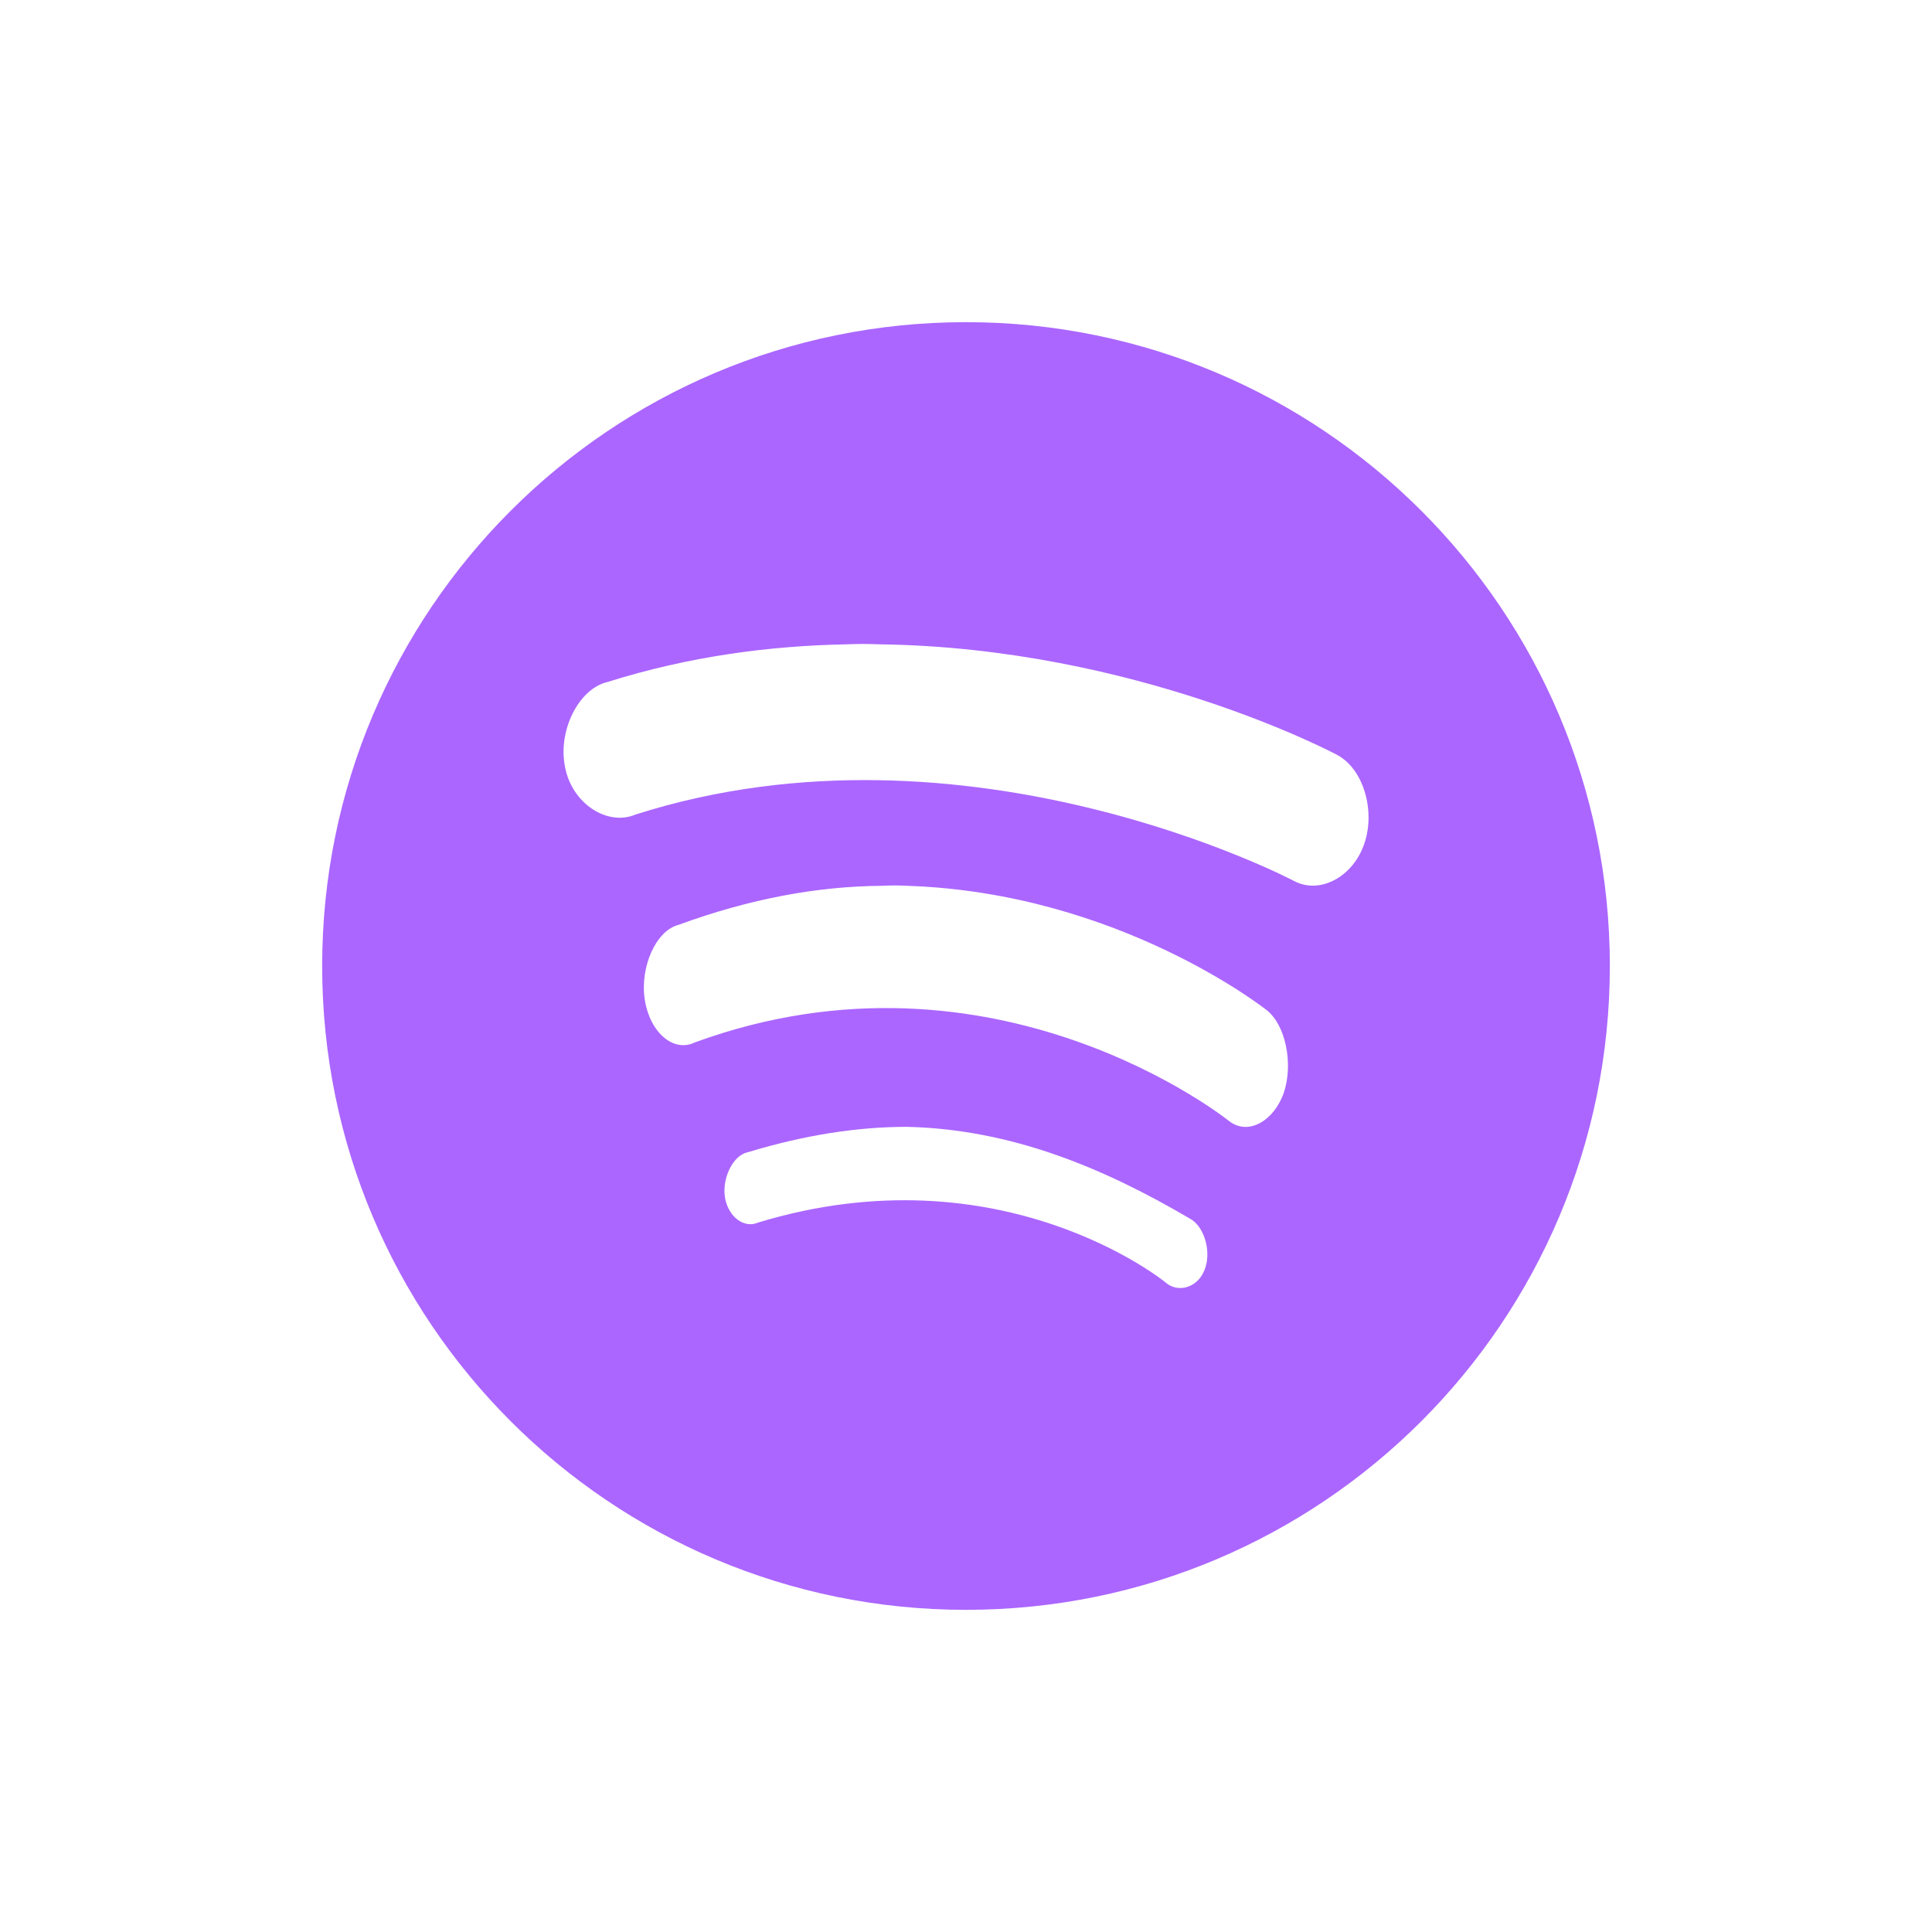 <svg xmlns="http://www.w3.org/2000/svg" xmlns:xlink="http://www.w3.org/1999/xlink" width="16" height="16" viewBox="0 0 16 16" version="1.1">
<g id="surface1">
<path style=" stroke:none;fill-rule:nonzero;fill:rgb(67.059%,40%,100%);fill-opacity:1;" d="M 8 2.668 C 5.055 2.668 2.668 5.055 2.668 8 C 2.668 10.945 5.055 13.332 8 13.332 C 10.945 13.332 13.332 10.945 13.332 8 C 13.332 5.055 10.945 2.668 8 2.668 Z M 7.012 5.336 C 7.102 5.332 7.191 5.332 7.281 5.336 C 9.414 5.363 11.07 6.25 11.07 6.25 C 11.289 6.363 11.391 6.707 11.301 6.98 C 11.211 7.258 10.934 7.41 10.719 7.297 C 10.719 7.297 8.016 5.867 5.262 6.746 C 5.031 6.844 4.738 6.656 4.68 6.355 C 4.617 6.051 4.793 5.703 5.031 5.648 C 5.711 5.434 6.379 5.348 7.012 5.336 Z M 7.301 7.336 C 7.375 7.332 7.441 7.332 7.516 7.336 C 9.273 7.395 10.492 8.367 10.492 8.367 C 10.648 8.492 10.711 8.809 10.633 9.047 C 10.551 9.285 10.336 9.406 10.18 9.285 C 10.18 9.285 8.242 7.723 5.754 8.633 C 5.578 8.719 5.383 8.551 5.34 8.281 C 5.297 8.008 5.434 7.707 5.617 7.66 C 6.215 7.441 6.773 7.34 7.301 7.336 Z M 7.512 9.332 C 8.371 9.352 9.137 9.668 9.871 10.102 C 9.98 10.176 10.035 10.379 9.973 10.523 C 9.914 10.668 9.75 10.711 9.648 10.617 C 9.648 10.617 8.293 9.512 6.277 10.125 C 6.164 10.176 6.031 10.078 6.004 9.918 C 5.977 9.754 6.074 9.566 6.191 9.543 C 6.668 9.398 7.105 9.332 7.512 9.332 Z M 7.512 9.332 "/>
</g>
</svg>
